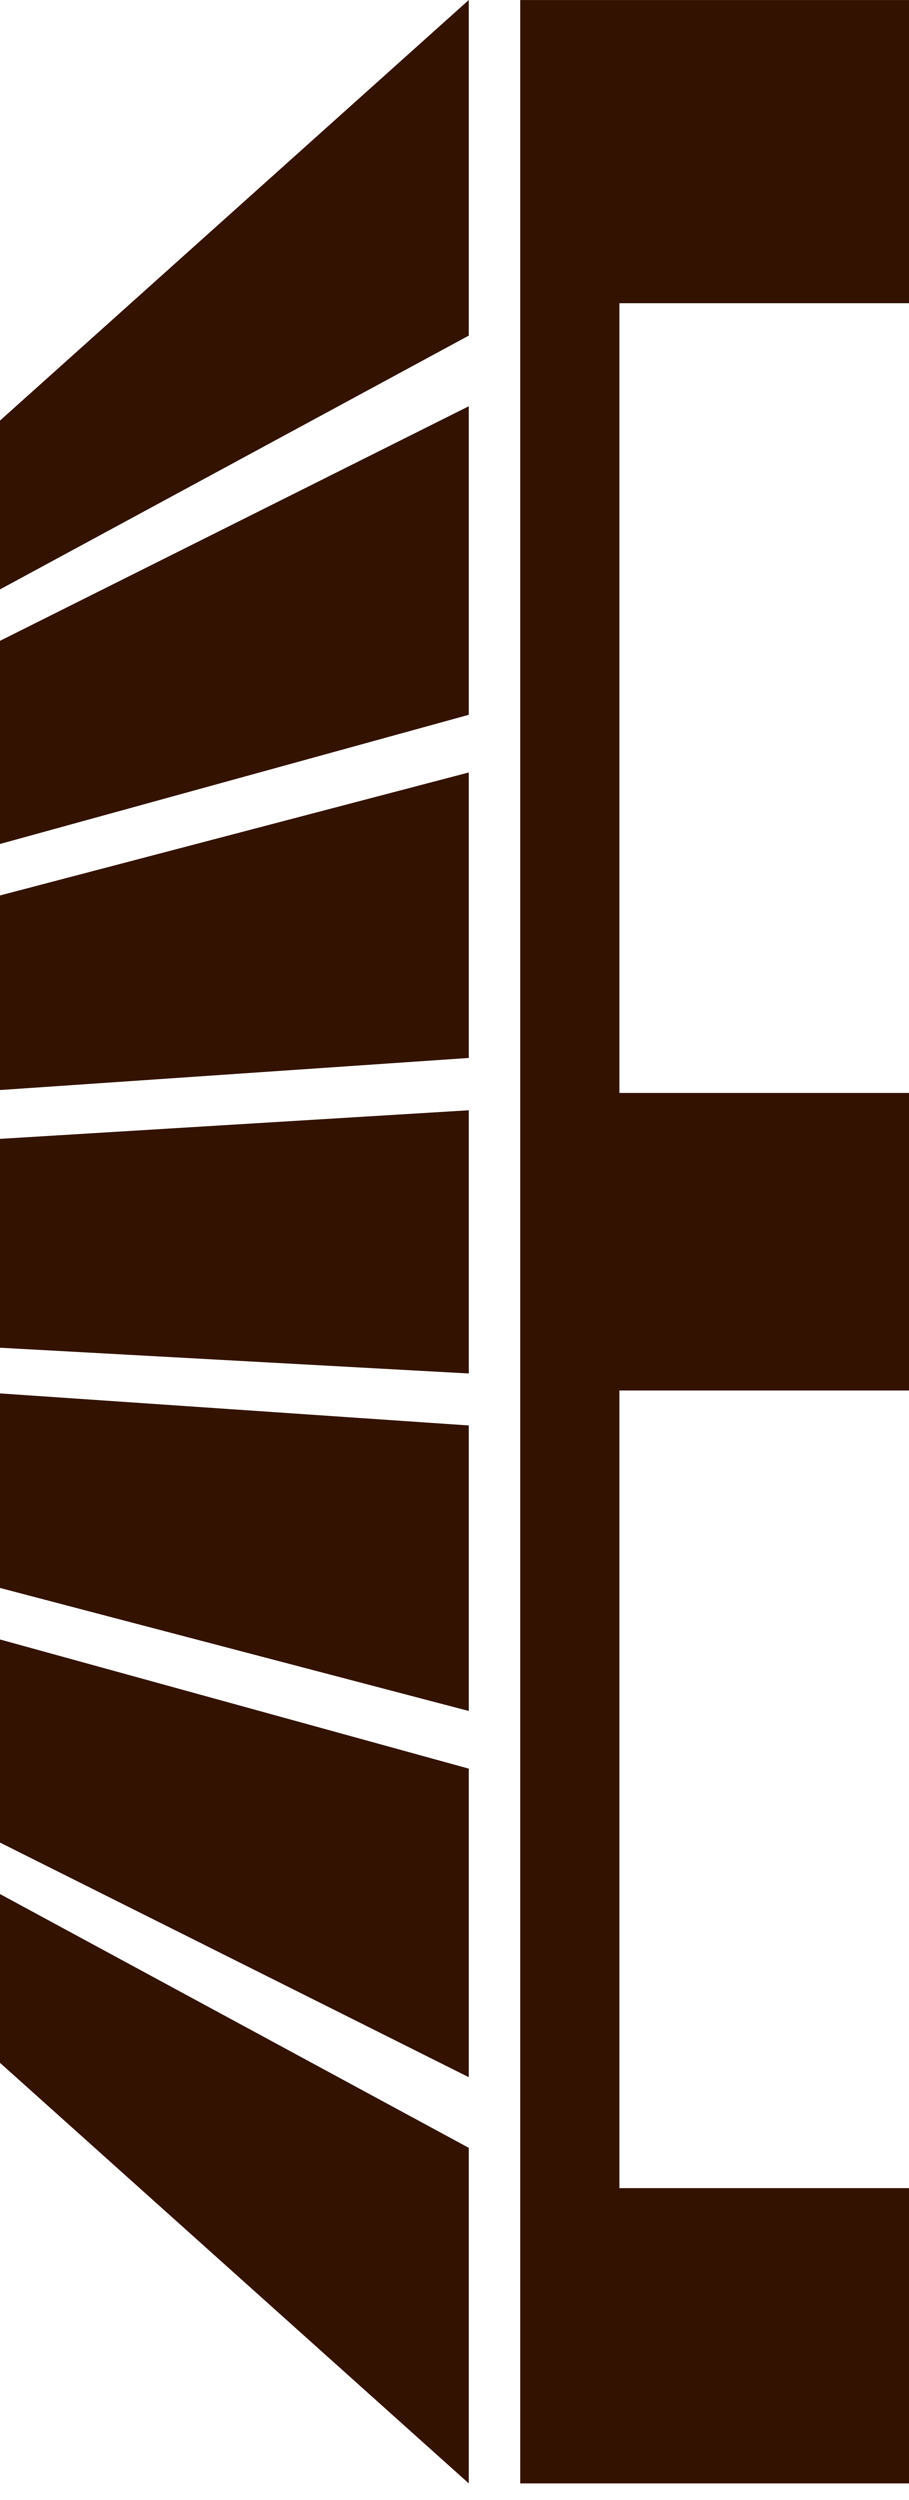 <svg width="24" height="66" viewBox="0 0 24 66" fill="none" xmlns="http://www.w3.org/2000/svg">
<path d="M13.735 65.562H24V57.767H16.354V36.709H24V28.854H16.354V8.005H24V0.001H13.735V65.562Z" fill="#331200"/>
<path d="M0 23.64L12.377 20.393V27.93L0 28.777V23.64Z" fill="#331200"/>
<path d="M0 41.922L12.377 45.17V37.632L0 36.786V41.922Z" fill="#331200"/>
<path d="M0 16.918L12.377 10.725V18.871L0 22.281V16.918Z" fill="#331200"/>
<path d="M0 48.644L12.377 54.838V46.692L0 43.282V48.644Z" fill="#331200"/>
<path d="M0 11.103L12.377 0L12.377 8.86L0 15.56V11.103Z" fill="#331200"/>
<path d="M0 54.459L12.377 65.562L12.377 56.703L0 50.003V54.459Z" fill="#331200"/>
<path d="M0 35.58L12.377 36.26V29.311L0 30.066V35.58Z" fill="#331200"/>
</svg>
